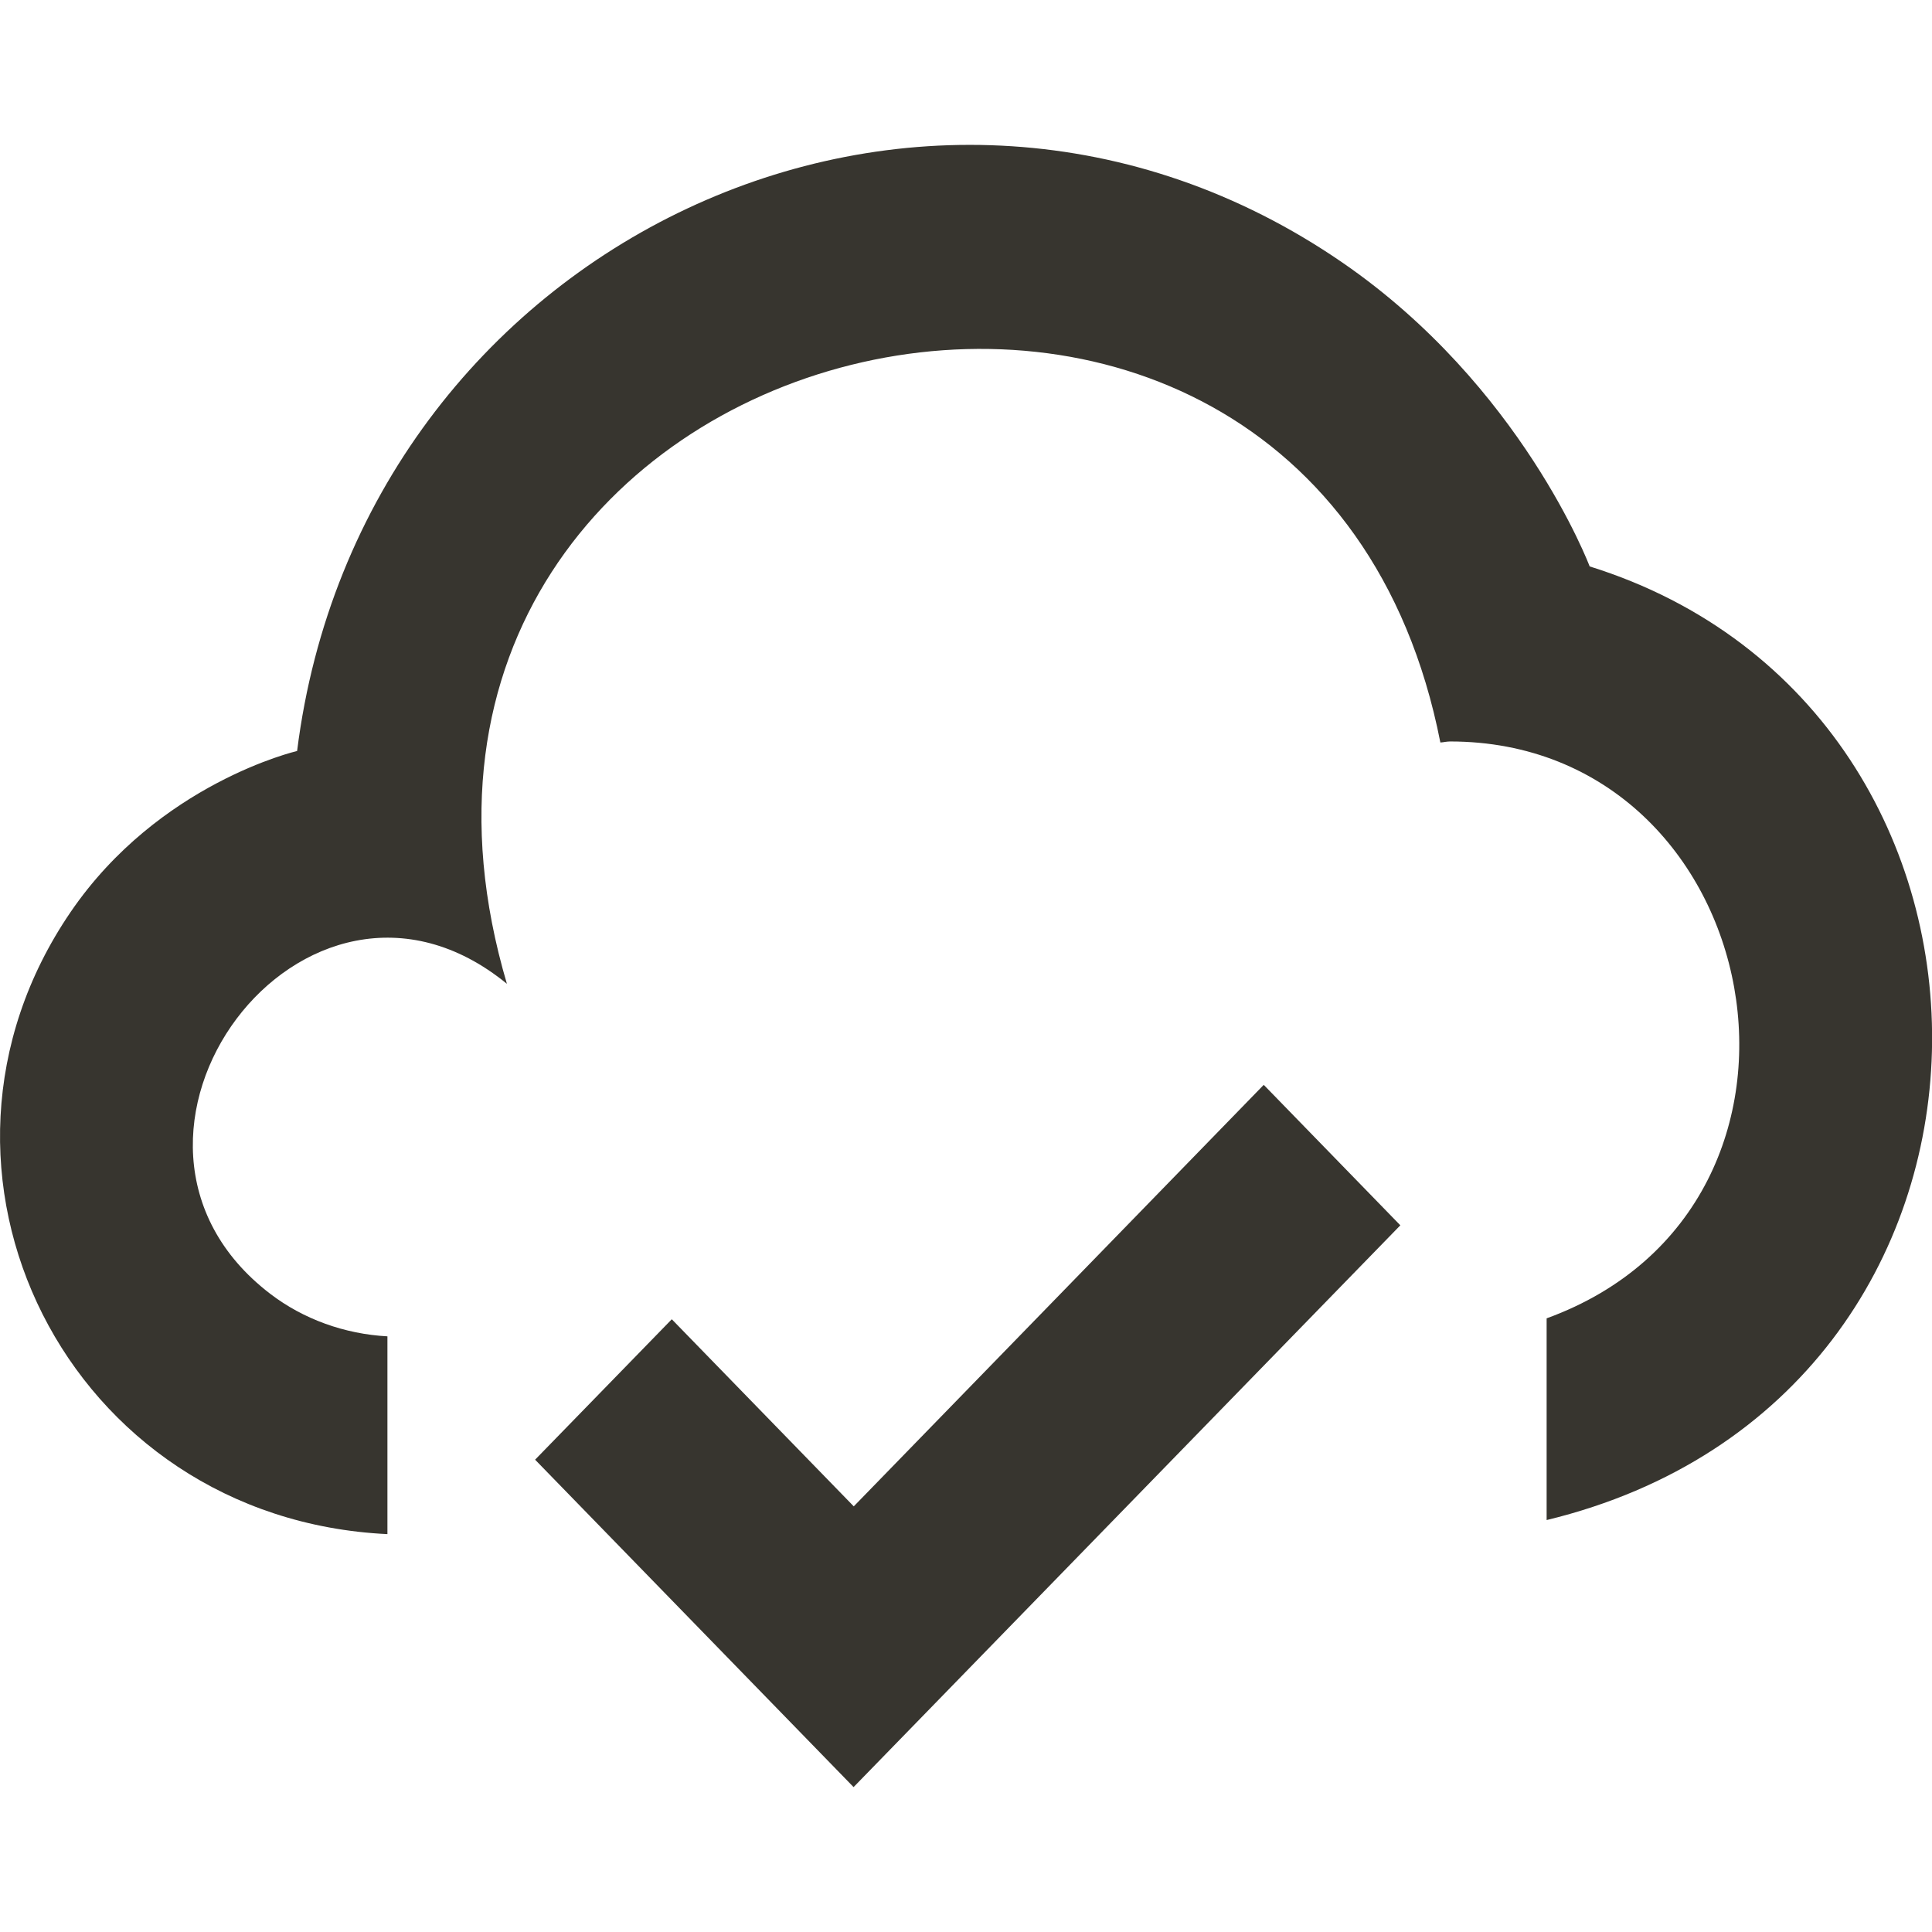 <!-- Generated by IcoMoon.io -->
<svg version="1.1" xmlns="http://www.w3.org/2000/svg" width="32" height="32" viewBox="0 0 32 32">
<title>as-cloud_ok-1</title>
<path fill="#37352f" d="M26.33 9.382c0 0-1.125-2.989-4.094-5.032-6.918-4.762-16.259-0.321-17.315 8.089 0 0-2.293 0.53-3.752 2.668-2.923 4.28-0.062 10.048 5.248 10.303v-3.276c-0.707-0.038-1.389-0.283-1.938-0.702-3.365-2.569 0.565-7.875 3.917-5.137-3.253-11.019 13.304-14.986 15.461-3.997 0.027-0.002 0.054-0.005 0.080-0.010 0.027-0.003 0.053-0.007 0.080-0.007 5.267 0 6.75 7.68 1.6 9.555v3.341c8.39-2.031 8.39-13.399 0.714-15.795zM20.932 17.969l2.262 2.326-9.056 9.305-5.275-5.423 2.264-2.326 3.014 3.099 6.79-6.981z"></path>
</svg>

